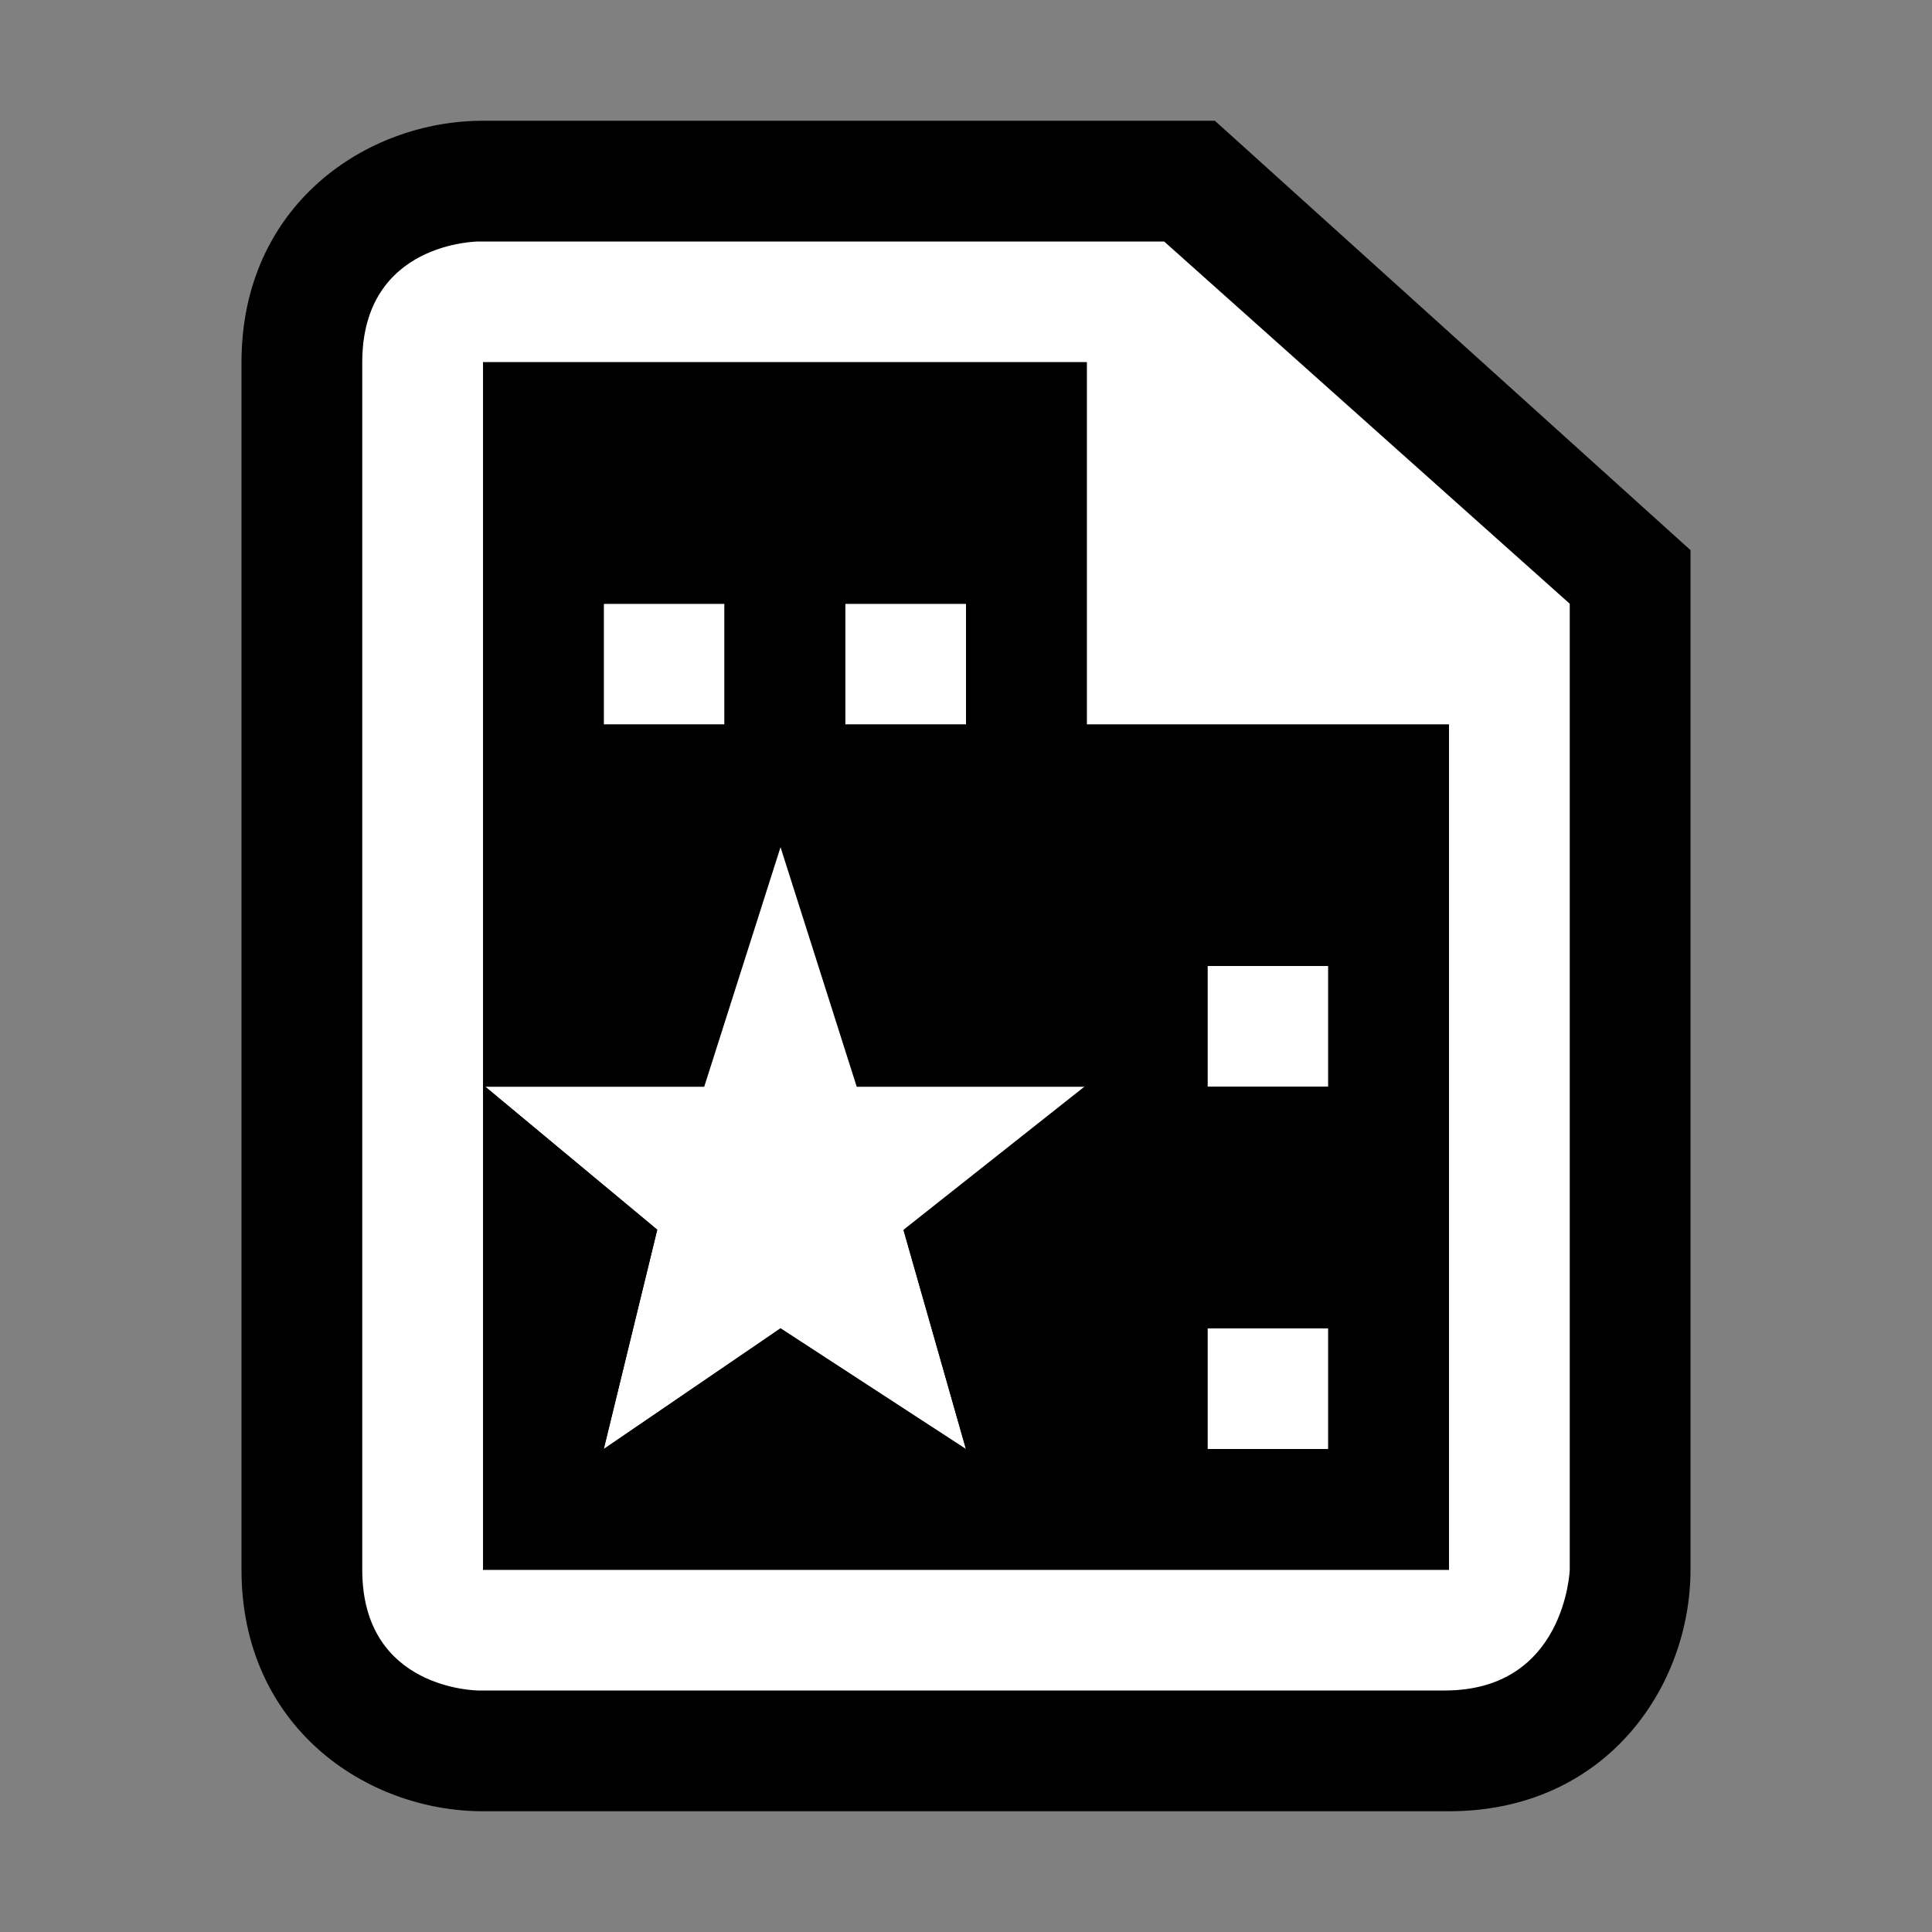 <?xml version="1.0" encoding="iso-8859-1"?>
<!-- Generator: Adobe Illustrator 19.2.1, SVG Export Plug-In . SVG Version: 6.00 Build 0)  -->
<svg version="1.1" xmlns="http://www.w3.org/2000/svg" xmlns:xlink="http://www.w3.org/1999/xlink" x="0px" y="0px" width="16px"
	 height="16px" viewBox="0 0 16 16" style="enable-background:new 0 0 16 16;" xml:space="preserve">
<rect x="0" y="0" width="16" height="16" fill="#808080" stroke="none"/>
<g id="outline">
	<rect style="opacity:0;fill:#000000;" width="16" height="16"/>
	<path style="fill:#000000;" d="M4,15c-0.97,0-2-0.701-2-2V3c0-1.299,1.03-2,2-2h6.061L14,4.556V13c0,0.97-0.701,2-2,2H4z"/>
	<path style="fill:#FFFFFF;" d="M9.641,2H3.964C3.964,2,3,2,3,3c0,0.805,0,7.442,0,10c0,1,0.964,1,0.964,1s7,0,8,0S13,13,13,13V5
		L9.641,2z M12,13H4V3h5v3h3V13z"/>
</g>
<g id="icon_x5F_bg">
	<rect x="5" y="5" style="fill:#FFFFFF;" width="1" height="1"/>
	<rect x="7" y="5" style="fill:#FFFFFF;" width="1" height="1"/>
	<rect x="10" y="8" style="fill:#FFFFFF;" width="1" height="1"/>
	<rect x="10" y="11" style="fill:#FFFFFF;" width="1" height="1"/>
	<polygon style="fill:#FFFFFF;" points="9,8.984 7.483,10.184 8,12 6.464,11 5,12 5.443,10.184 4,8.984 5.832,8.984 6.464,7 
		7.095,8.984 	"/>
</g>
<g id="icon_x5F_fg">
	<path style="fill:#000000;" d="M9,6V3H4v6h1.832l0.632-1.984L7.095,9H9l-1.517,1.191L8,12.004l-1.536-1.002L5,12.001l0.443-1.817
		L4,8.984V13h8V6H9z M6,6H5V5h1V6z M8,6H7V5h1V6z M11,12h-1v-1h1V12z M11,9h-1V8h1V9z"/>
</g>
</svg>
